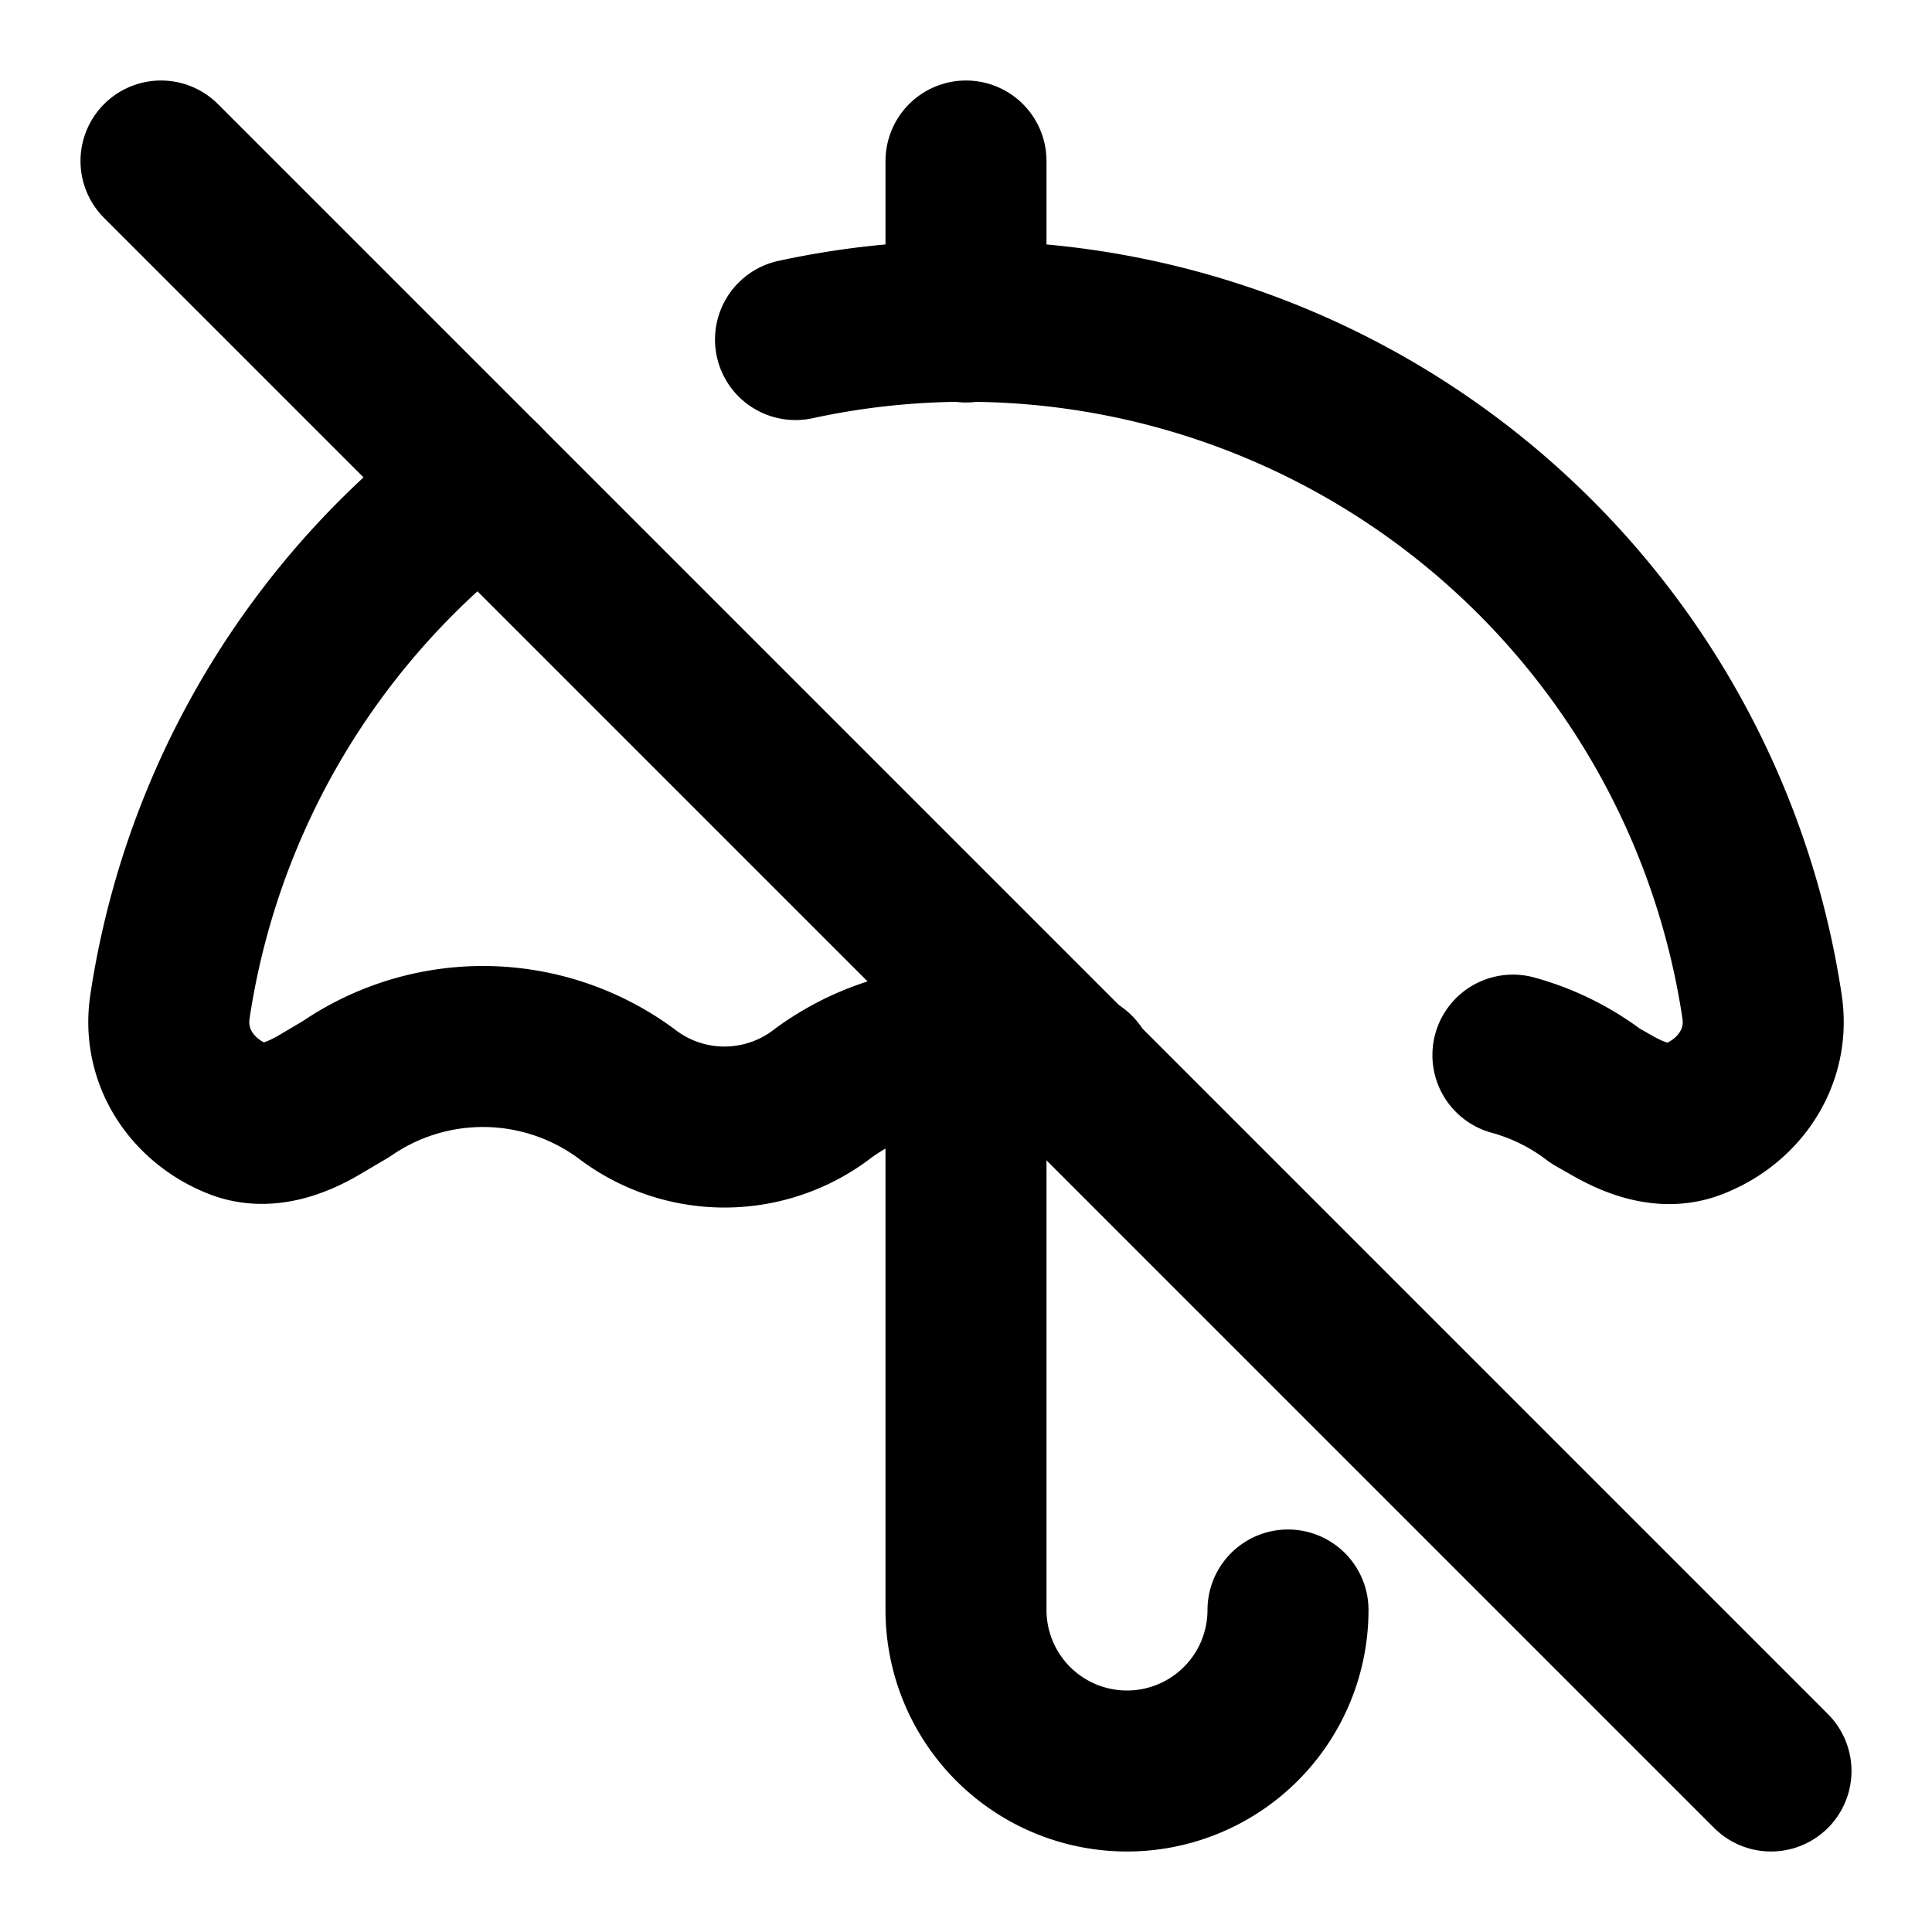 <svg
  xmlns="http://www.w3.org/2000/svg"
  width="24"
  height="24"
  viewBox="0 0 24 24"
  fill="none"
  stroke="currentColor"
  stroke-width="2"
  stroke-linecap="round"
  stroke-linejoin="round"
>
  <path d="M12 13v7a2 2 0 0 0 4 0" />
  <path d="M12 2v2" />
  <path d="M18.794 13.107a3 3 0 0 1 1.026.508l.221.126c.3.17.65.287.975.168.573-.211.97-.764.873-1.404A10 10 0 0 0 9.882 4.218" />
  <path d="m2 2 20 20" />
  <path d="M5.997 5.994a10 10 0 0 0-3.886 6.512c-.095.633.291 1.18.854 1.397.334.128.697.002 1.005-.18l.33-.195a3 3 0 0 1 3.478.056 2 2 0 0 0 2.442.001 3 3 0 0 1 3.133-.262" />
</svg>
